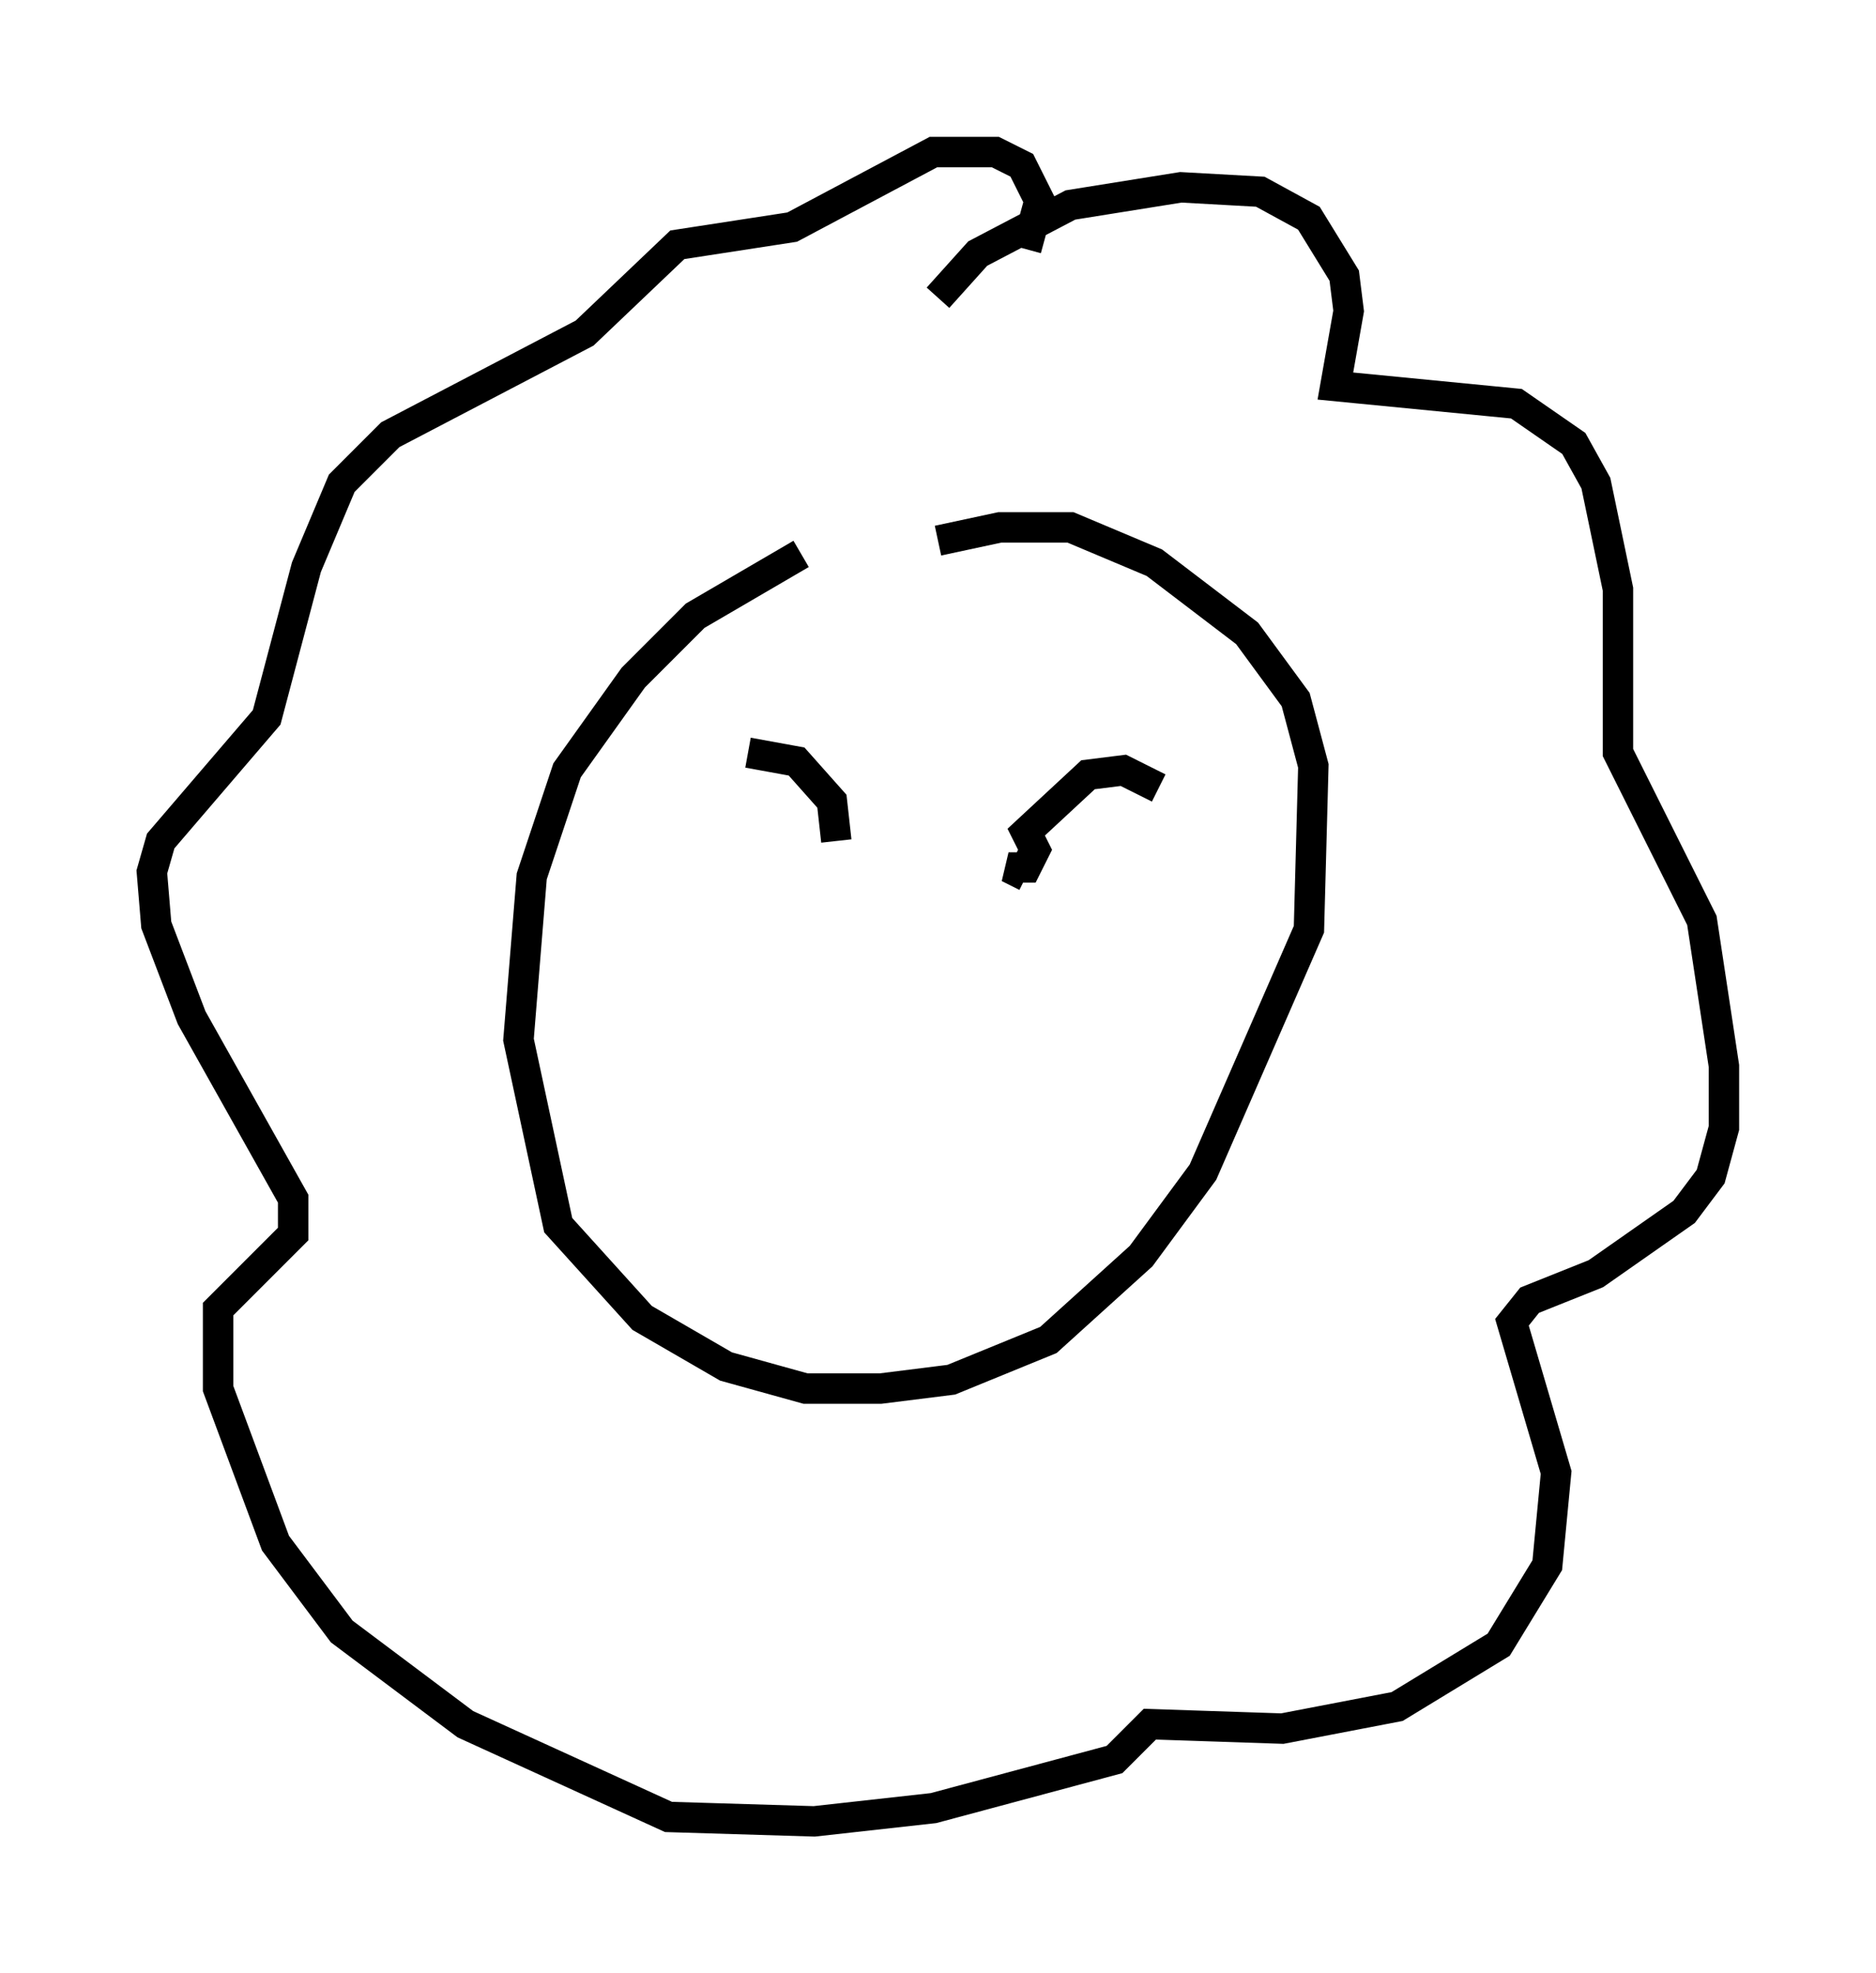 <?xml version="1.0" encoding="utf-8" ?>
<svg baseProfile="full" height="64.905" version="1.1" width="61.709" xmlns="http://www.w3.org/2000/svg" xmlns:ev="http://www.w3.org/2001/xml-events" xmlns:xlink="http://www.w3.org/1999/xlink"><defs /><rect fill="white" height="64.905" width="61.709" x="0" y="0" /><path d="M29.983, 17.782 m-3.631, 0.436 l-3.486, 2.034 -2.034, 2.034 l-2.179, 3.05 -1.162, 3.486 l-0.436, 5.374 1.307, 6.101 l2.76, 3.05 2.76, 1.598 l2.615, 0.726 2.469, 0.0 l2.324, -0.291 3.196, -1.307 l3.05, -2.76 2.034, -2.76 l3.486, -7.989 0.145, -5.374 l-0.581, -2.179 -1.598, -2.179 l-3.05, -2.324 -2.76, -1.162 l-2.324, 0.0 -2.034, 0.436 m0.0, -7.989 l1.307, -1.453 3.05, -1.598 l3.631, -0.581 2.615, 0.145 l1.598, 0.872 1.162, 1.888 l0.145, 1.162 -0.436, 2.469 l5.955, 0.581 1.888, 1.307 l0.726, 1.307 0.726, 3.486 l0.0, 5.374 2.76, 5.52 l0.726, 4.793 0.0, 2.034 l-0.436, 1.598 -0.872, 1.162 l-2.905, 2.034 -2.179, 0.872 l-0.581, 0.726 1.453, 4.939 l-0.291, 3.05 -1.598, 2.615 l-3.341, 2.034 -3.777, 0.726 l-4.358, -0.145 -1.162, 1.162 l-5.955, 1.598 -3.922, 0.436 l-4.793, -0.145 -6.682, -3.05 l-4.067, -3.05 -2.179, -2.905 l-1.888, -5.084 0.0, -2.615 l2.469, -2.469 0.0, -1.162 l-3.341, -5.955 -1.162, -3.05 l-0.145, -1.743 0.291, -1.017 l3.486, -4.067 1.307, -4.939 l1.162, -2.76 1.598, -1.598 l6.391, -3.341 3.05, -2.905 l3.777, -0.581 4.648, -2.469 l2.034, 0.0 0.872, 0.436 l0.581, 1.162 -0.436, 1.598 m-6.246, 19.464 l-0.145, -1.307 -1.162, -1.307 l-1.598, -0.291 m9.151, 4.067 l-0.581, -0.291 0.581, 0.0 l0.291, -0.581 -0.291, -0.581 l2.034, -1.888 1.162, -0.145 l1.162, 0.581 " fill="none" stroke="black" stroke-width="1" /></svg>